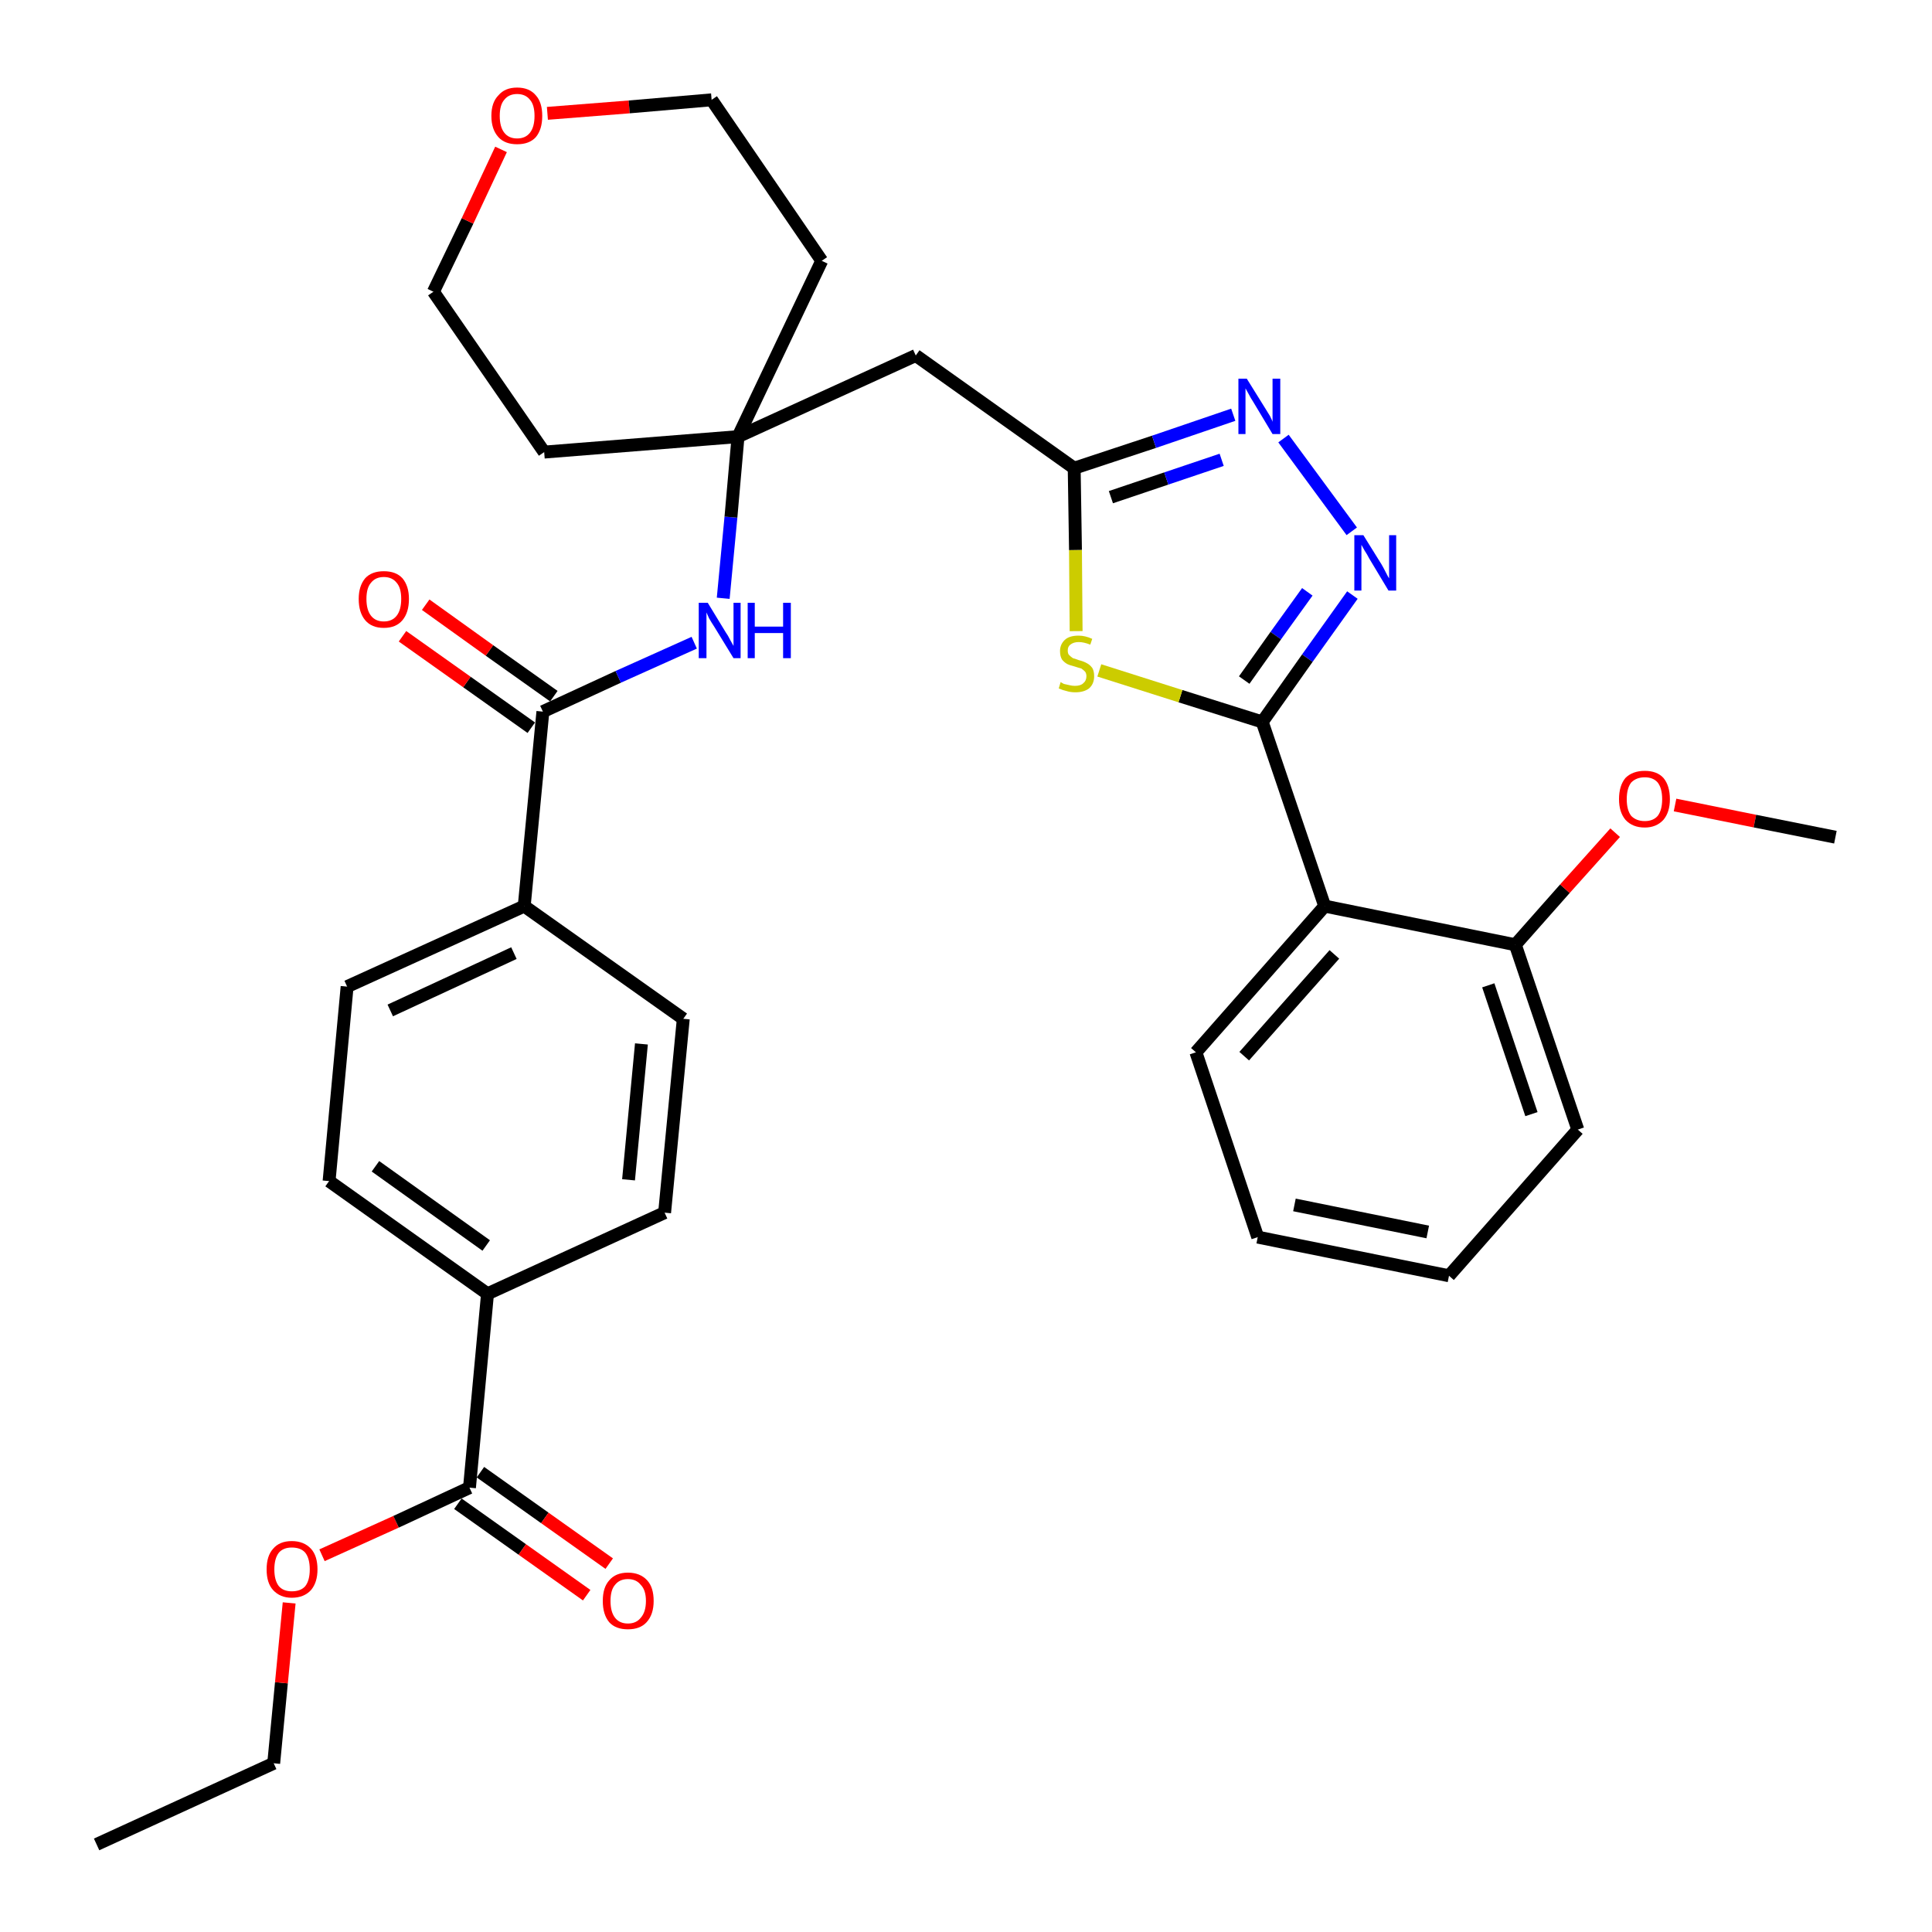 <?xml version='1.0' encoding='iso-8859-1'?>
<svg version='1.1' baseProfile='full'
              xmlns='http://www.w3.org/2000/svg'
                      xmlns:rdkit='http://www.rdkit.org/xml'
                      xmlns:xlink='http://www.w3.org/1999/xlink'
                  xml:space='preserve'
width='300px' height='300px' viewBox='0 0 300 300'>
<!-- END OF HEADER -->
<path class='bond-0 atom-0 atom-1' d='M 15.0,286.4 L 42.5,273.8' style='fill:none;fill-rule:evenodd;stroke:#000000;stroke-width:2.0px;stroke-linecap:butt;stroke-linejoin:miter;stroke-opacity:1' />
<path class='bond-1 atom-1 atom-2' d='M 42.5,273.8 L 43.7,261.3' style='fill:none;fill-rule:evenodd;stroke:#000000;stroke-width:2.0px;stroke-linecap:butt;stroke-linejoin:miter;stroke-opacity:1' />
<path class='bond-1 atom-1 atom-2' d='M 43.7,261.3 L 44.9,248.9' style='fill:none;fill-rule:evenodd;stroke:#FF0000;stroke-width:2.0px;stroke-linecap:butt;stroke-linejoin:miter;stroke-opacity:1' />
<path class='bond-2 atom-2 atom-3' d='M 50.0,241.5 L 61.5,236.3' style='fill:none;fill-rule:evenodd;stroke:#FF0000;stroke-width:2.0px;stroke-linecap:butt;stroke-linejoin:miter;stroke-opacity:1' />
<path class='bond-2 atom-2 atom-3' d='M 61.5,236.3 L 72.9,231.0' style='fill:none;fill-rule:evenodd;stroke:#000000;stroke-width:2.0px;stroke-linecap:butt;stroke-linejoin:miter;stroke-opacity:1' />
<path class='bond-3 atom-3 atom-4' d='M 71.1,233.5 L 81.1,240.6' style='fill:none;fill-rule:evenodd;stroke:#000000;stroke-width:2.0px;stroke-linecap:butt;stroke-linejoin:miter;stroke-opacity:1' />
<path class='bond-3 atom-3 atom-4' d='M 81.1,240.6 L 91.1,247.7' style='fill:none;fill-rule:evenodd;stroke:#FF0000;stroke-width:2.0px;stroke-linecap:butt;stroke-linejoin:miter;stroke-opacity:1' />
<path class='bond-3 atom-3 atom-4' d='M 74.6,228.6 L 84.6,235.7' style='fill:none;fill-rule:evenodd;stroke:#000000;stroke-width:2.0px;stroke-linecap:butt;stroke-linejoin:miter;stroke-opacity:1' />
<path class='bond-3 atom-3 atom-4' d='M 84.6,235.7 L 94.6,242.8' style='fill:none;fill-rule:evenodd;stroke:#FF0000;stroke-width:2.0px;stroke-linecap:butt;stroke-linejoin:miter;stroke-opacity:1' />
<path class='bond-4 atom-3 atom-5' d='M 72.9,231.0 L 75.7,200.9' style='fill:none;fill-rule:evenodd;stroke:#000000;stroke-width:2.0px;stroke-linecap:butt;stroke-linejoin:miter;stroke-opacity:1' />
<path class='bond-5 atom-5 atom-6' d='M 75.7,200.9 L 51.1,183.4' style='fill:none;fill-rule:evenodd;stroke:#000000;stroke-width:2.0px;stroke-linecap:butt;stroke-linejoin:miter;stroke-opacity:1' />
<path class='bond-5 atom-5 atom-6' d='M 75.5,193.4 L 58.3,181.1' style='fill:none;fill-rule:evenodd;stroke:#000000;stroke-width:2.0px;stroke-linecap:butt;stroke-linejoin:miter;stroke-opacity:1' />
<path class='bond-33 atom-33 atom-5' d='M 103.2,188.3 L 75.7,200.9' style='fill:none;fill-rule:evenodd;stroke:#000000;stroke-width:2.0px;stroke-linecap:butt;stroke-linejoin:miter;stroke-opacity:1' />
<path class='bond-6 atom-6 atom-7' d='M 51.1,183.4 L 53.9,153.2' style='fill:none;fill-rule:evenodd;stroke:#000000;stroke-width:2.0px;stroke-linecap:butt;stroke-linejoin:miter;stroke-opacity:1' />
<path class='bond-7 atom-7 atom-8' d='M 53.9,153.2 L 81.4,140.7' style='fill:none;fill-rule:evenodd;stroke:#000000;stroke-width:2.0px;stroke-linecap:butt;stroke-linejoin:miter;stroke-opacity:1' />
<path class='bond-7 atom-7 atom-8' d='M 60.6,156.9 L 79.8,148.0' style='fill:none;fill-rule:evenodd;stroke:#000000;stroke-width:2.0px;stroke-linecap:butt;stroke-linejoin:miter;stroke-opacity:1' />
<path class='bond-8 atom-8 atom-9' d='M 81.4,140.7 L 84.3,110.5' style='fill:none;fill-rule:evenodd;stroke:#000000;stroke-width:2.0px;stroke-linecap:butt;stroke-linejoin:miter;stroke-opacity:1' />
<path class='bond-31 atom-8 atom-32' d='M 81.4,140.7 L 106.1,158.2' style='fill:none;fill-rule:evenodd;stroke:#000000;stroke-width:2.0px;stroke-linecap:butt;stroke-linejoin:miter;stroke-opacity:1' />
<path class='bond-9 atom-9 atom-10' d='M 86.0,108.1 L 76.0,101.0' style='fill:none;fill-rule:evenodd;stroke:#000000;stroke-width:2.0px;stroke-linecap:butt;stroke-linejoin:miter;stroke-opacity:1' />
<path class='bond-9 atom-9 atom-10' d='M 76.0,101.0 L 66.1,93.9' style='fill:none;fill-rule:evenodd;stroke:#FF0000;stroke-width:2.0px;stroke-linecap:butt;stroke-linejoin:miter;stroke-opacity:1' />
<path class='bond-9 atom-9 atom-10' d='M 82.5,113.0 L 72.5,105.9' style='fill:none;fill-rule:evenodd;stroke:#000000;stroke-width:2.0px;stroke-linecap:butt;stroke-linejoin:miter;stroke-opacity:1' />
<path class='bond-9 atom-9 atom-10' d='M 72.5,105.9 L 62.5,98.8' style='fill:none;fill-rule:evenodd;stroke:#FF0000;stroke-width:2.0px;stroke-linecap:butt;stroke-linejoin:miter;stroke-opacity:1' />
<path class='bond-10 atom-9 atom-11' d='M 84.3,110.5 L 96.0,105.1' style='fill:none;fill-rule:evenodd;stroke:#000000;stroke-width:2.0px;stroke-linecap:butt;stroke-linejoin:miter;stroke-opacity:1' />
<path class='bond-10 atom-9 atom-11' d='M 96.0,105.1 L 107.8,99.8' style='fill:none;fill-rule:evenodd;stroke:#0000FF;stroke-width:2.0px;stroke-linecap:butt;stroke-linejoin:miter;stroke-opacity:1' />
<path class='bond-11 atom-11 atom-12' d='M 112.3,92.9 L 113.5,80.3' style='fill:none;fill-rule:evenodd;stroke:#0000FF;stroke-width:2.0px;stroke-linecap:butt;stroke-linejoin:miter;stroke-opacity:1' />
<path class='bond-11 atom-11 atom-12' d='M 113.5,80.3 L 114.6,67.8' style='fill:none;fill-rule:evenodd;stroke:#000000;stroke-width:2.0px;stroke-linecap:butt;stroke-linejoin:miter;stroke-opacity:1' />
<path class='bond-12 atom-12 atom-13' d='M 114.6,67.8 L 142.2,55.2' style='fill:none;fill-rule:evenodd;stroke:#000000;stroke-width:2.0px;stroke-linecap:butt;stroke-linejoin:miter;stroke-opacity:1' />
<path class='bond-26 atom-12 atom-27' d='M 114.6,67.8 L 84.5,70.2' style='fill:none;fill-rule:evenodd;stroke:#000000;stroke-width:2.0px;stroke-linecap:butt;stroke-linejoin:miter;stroke-opacity:1' />
<path class='bond-34 atom-31 atom-12' d='M 127.6,40.5 L 114.6,67.8' style='fill:none;fill-rule:evenodd;stroke:#000000;stroke-width:2.0px;stroke-linecap:butt;stroke-linejoin:miter;stroke-opacity:1' />
<path class='bond-13 atom-13 atom-14' d='M 142.2,55.2 L 166.8,72.7' style='fill:none;fill-rule:evenodd;stroke:#000000;stroke-width:2.0px;stroke-linecap:butt;stroke-linejoin:miter;stroke-opacity:1' />
<path class='bond-14 atom-14 atom-15' d='M 166.8,72.7 L 179.2,68.6' style='fill:none;fill-rule:evenodd;stroke:#000000;stroke-width:2.0px;stroke-linecap:butt;stroke-linejoin:miter;stroke-opacity:1' />
<path class='bond-14 atom-14 atom-15' d='M 179.2,68.6 L 191.5,64.4' style='fill:none;fill-rule:evenodd;stroke:#0000FF;stroke-width:2.0px;stroke-linecap:butt;stroke-linejoin:miter;stroke-opacity:1' />
<path class='bond-14 atom-14 atom-15' d='M 172.5,77.2 L 181.1,74.3' style='fill:none;fill-rule:evenodd;stroke:#000000;stroke-width:2.0px;stroke-linecap:butt;stroke-linejoin:miter;stroke-opacity:1' />
<path class='bond-14 atom-14 atom-15' d='M 181.1,74.3 L 189.7,71.4' style='fill:none;fill-rule:evenodd;stroke:#0000FF;stroke-width:2.0px;stroke-linecap:butt;stroke-linejoin:miter;stroke-opacity:1' />
<path class='bond-35 atom-26 atom-14' d='M 167.1,98.0 L 167.0,85.4' style='fill:none;fill-rule:evenodd;stroke:#CCCC00;stroke-width:2.0px;stroke-linecap:butt;stroke-linejoin:miter;stroke-opacity:1' />
<path class='bond-35 atom-26 atom-14' d='M 167.0,85.4 L 166.8,72.7' style='fill:none;fill-rule:evenodd;stroke:#000000;stroke-width:2.0px;stroke-linecap:butt;stroke-linejoin:miter;stroke-opacity:1' />
<path class='bond-15 atom-15 atom-16' d='M 199.3,68.1 L 209.9,82.5' style='fill:none;fill-rule:evenodd;stroke:#0000FF;stroke-width:2.0px;stroke-linecap:butt;stroke-linejoin:miter;stroke-opacity:1' />
<path class='bond-16 atom-16 atom-17' d='M 210.0,92.4 L 203.0,102.2' style='fill:none;fill-rule:evenodd;stroke:#0000FF;stroke-width:2.0px;stroke-linecap:butt;stroke-linejoin:miter;stroke-opacity:1' />
<path class='bond-16 atom-16 atom-17' d='M 203.0,102.2 L 196.0,112.1' style='fill:none;fill-rule:evenodd;stroke:#000000;stroke-width:2.0px;stroke-linecap:butt;stroke-linejoin:miter;stroke-opacity:1' />
<path class='bond-16 atom-16 atom-17' d='M 203.0,91.9 L 198.1,98.7' style='fill:none;fill-rule:evenodd;stroke:#0000FF;stroke-width:2.0px;stroke-linecap:butt;stroke-linejoin:miter;stroke-opacity:1' />
<path class='bond-16 atom-16 atom-17' d='M 198.1,98.7 L 193.2,105.6' style='fill:none;fill-rule:evenodd;stroke:#000000;stroke-width:2.0px;stroke-linecap:butt;stroke-linejoin:miter;stroke-opacity:1' />
<path class='bond-17 atom-17 atom-18' d='M 196.0,112.1 L 205.7,140.7' style='fill:none;fill-rule:evenodd;stroke:#000000;stroke-width:2.0px;stroke-linecap:butt;stroke-linejoin:miter;stroke-opacity:1' />
<path class='bond-25 atom-17 atom-26' d='M 196.0,112.1 L 183.3,108.1' style='fill:none;fill-rule:evenodd;stroke:#000000;stroke-width:2.0px;stroke-linecap:butt;stroke-linejoin:miter;stroke-opacity:1' />
<path class='bond-25 atom-17 atom-26' d='M 183.3,108.1 L 170.7,104.1' style='fill:none;fill-rule:evenodd;stroke:#CCCC00;stroke-width:2.0px;stroke-linecap:butt;stroke-linejoin:miter;stroke-opacity:1' />
<path class='bond-18 atom-18 atom-19' d='M 205.7,140.7 L 185.7,163.4' style='fill:none;fill-rule:evenodd;stroke:#000000;stroke-width:2.0px;stroke-linecap:butt;stroke-linejoin:miter;stroke-opacity:1' />
<path class='bond-18 atom-18 atom-19' d='M 207.2,148.2 L 193.2,164.0' style='fill:none;fill-rule:evenodd;stroke:#000000;stroke-width:2.0px;stroke-linecap:butt;stroke-linejoin:miter;stroke-opacity:1' />
<path class='bond-36 atom-23 atom-18' d='M 235.3,146.7 L 205.7,140.7' style='fill:none;fill-rule:evenodd;stroke:#000000;stroke-width:2.0px;stroke-linecap:butt;stroke-linejoin:miter;stroke-opacity:1' />
<path class='bond-19 atom-19 atom-20' d='M 185.7,163.4 L 195.3,192.1' style='fill:none;fill-rule:evenodd;stroke:#000000;stroke-width:2.0px;stroke-linecap:butt;stroke-linejoin:miter;stroke-opacity:1' />
<path class='bond-20 atom-20 atom-21' d='M 195.3,192.1 L 225.0,198.1' style='fill:none;fill-rule:evenodd;stroke:#000000;stroke-width:2.0px;stroke-linecap:butt;stroke-linejoin:miter;stroke-opacity:1' />
<path class='bond-20 atom-20 atom-21' d='M 201.0,187.1 L 221.7,191.3' style='fill:none;fill-rule:evenodd;stroke:#000000;stroke-width:2.0px;stroke-linecap:butt;stroke-linejoin:miter;stroke-opacity:1' />
<path class='bond-21 atom-21 atom-22' d='M 225.0,198.1 L 245.0,175.4' style='fill:none;fill-rule:evenodd;stroke:#000000;stroke-width:2.0px;stroke-linecap:butt;stroke-linejoin:miter;stroke-opacity:1' />
<path class='bond-22 atom-22 atom-23' d='M 245.0,175.4 L 235.3,146.7' style='fill:none;fill-rule:evenodd;stroke:#000000;stroke-width:2.0px;stroke-linecap:butt;stroke-linejoin:miter;stroke-opacity:1' />
<path class='bond-22 atom-22 atom-23' d='M 237.8,173.0 L 231.1,153.0' style='fill:none;fill-rule:evenodd;stroke:#000000;stroke-width:2.0px;stroke-linecap:butt;stroke-linejoin:miter;stroke-opacity:1' />
<path class='bond-23 atom-23 atom-24' d='M 235.3,146.7 L 243.0,138.0' style='fill:none;fill-rule:evenodd;stroke:#000000;stroke-width:2.0px;stroke-linecap:butt;stroke-linejoin:miter;stroke-opacity:1' />
<path class='bond-23 atom-23 atom-24' d='M 243.0,138.0 L 250.8,129.3' style='fill:none;fill-rule:evenodd;stroke:#FF0000;stroke-width:2.0px;stroke-linecap:butt;stroke-linejoin:miter;stroke-opacity:1' />
<path class='bond-24 atom-24 atom-25' d='M 260.1,125.0 L 272.5,127.5' style='fill:none;fill-rule:evenodd;stroke:#FF0000;stroke-width:2.0px;stroke-linecap:butt;stroke-linejoin:miter;stroke-opacity:1' />
<path class='bond-24 atom-24 atom-25' d='M 272.5,127.5 L 285.0,130.0' style='fill:none;fill-rule:evenodd;stroke:#000000;stroke-width:2.0px;stroke-linecap:butt;stroke-linejoin:miter;stroke-opacity:1' />
<path class='bond-27 atom-27 atom-28' d='M 84.5,70.2 L 67.3,45.3' style='fill:none;fill-rule:evenodd;stroke:#000000;stroke-width:2.0px;stroke-linecap:butt;stroke-linejoin:miter;stroke-opacity:1' />
<path class='bond-28 atom-28 atom-29' d='M 67.3,45.3 L 72.6,34.3' style='fill:none;fill-rule:evenodd;stroke:#000000;stroke-width:2.0px;stroke-linecap:butt;stroke-linejoin:miter;stroke-opacity:1' />
<path class='bond-28 atom-28 atom-29' d='M 72.6,34.3 L 77.8,23.2' style='fill:none;fill-rule:evenodd;stroke:#FF0000;stroke-width:2.0px;stroke-linecap:butt;stroke-linejoin:miter;stroke-opacity:1' />
<path class='bond-29 atom-29 atom-30' d='M 85.0,17.6 L 97.7,16.6' style='fill:none;fill-rule:evenodd;stroke:#FF0000;stroke-width:2.0px;stroke-linecap:butt;stroke-linejoin:miter;stroke-opacity:1' />
<path class='bond-29 atom-29 atom-30' d='M 97.7,16.6 L 110.5,15.5' style='fill:none;fill-rule:evenodd;stroke:#000000;stroke-width:2.0px;stroke-linecap:butt;stroke-linejoin:miter;stroke-opacity:1' />
<path class='bond-30 atom-30 atom-31' d='M 110.5,15.5 L 127.6,40.5' style='fill:none;fill-rule:evenodd;stroke:#000000;stroke-width:2.0px;stroke-linecap:butt;stroke-linejoin:miter;stroke-opacity:1' />
<path class='bond-32 atom-32 atom-33' d='M 106.1,158.2 L 103.2,188.3' style='fill:none;fill-rule:evenodd;stroke:#000000;stroke-width:2.0px;stroke-linecap:butt;stroke-linejoin:miter;stroke-opacity:1' />
<path class='bond-32 atom-32 atom-33' d='M 99.6,162.1 L 97.6,183.2' style='fill:none;fill-rule:evenodd;stroke:#000000;stroke-width:2.0px;stroke-linecap:butt;stroke-linejoin:miter;stroke-opacity:1' />
<path  class='atom-2' d='M 41.4 243.7
Q 41.4 241.6, 42.4 240.5
Q 43.4 239.3, 45.3 239.3
Q 47.2 239.3, 48.3 240.5
Q 49.3 241.6, 49.3 243.7
Q 49.3 245.7, 48.3 246.9
Q 47.2 248.1, 45.3 248.1
Q 43.5 248.1, 42.4 246.9
Q 41.4 245.8, 41.4 243.7
M 45.3 247.1
Q 46.7 247.1, 47.4 246.3
Q 48.1 245.4, 48.1 243.7
Q 48.1 242.0, 47.4 241.1
Q 46.7 240.3, 45.3 240.3
Q 44.0 240.3, 43.3 241.1
Q 42.6 242.0, 42.6 243.7
Q 42.6 245.4, 43.3 246.3
Q 44.0 247.1, 45.3 247.1
' fill='#FF0000'/>
<path  class='atom-4' d='M 93.6 248.6
Q 93.6 246.5, 94.6 245.4
Q 95.6 244.2, 97.5 244.2
Q 99.4 244.2, 100.5 245.4
Q 101.5 246.5, 101.5 248.6
Q 101.5 250.7, 100.4 251.9
Q 99.4 253.0, 97.5 253.0
Q 95.6 253.0, 94.6 251.9
Q 93.6 250.7, 93.6 248.6
M 97.5 252.1
Q 98.8 252.1, 99.5 251.2
Q 100.3 250.3, 100.3 248.6
Q 100.3 246.9, 99.5 246.1
Q 98.8 245.2, 97.5 245.2
Q 96.2 245.2, 95.5 246.1
Q 94.8 246.9, 94.8 248.6
Q 94.8 250.3, 95.5 251.2
Q 96.2 252.1, 97.5 252.1
' fill='#FF0000'/>
<path  class='atom-10' d='M 55.7 93.0
Q 55.7 91.0, 56.7 89.8
Q 57.7 88.7, 59.6 88.7
Q 61.5 88.7, 62.5 89.8
Q 63.5 91.0, 63.5 93.0
Q 63.5 95.1, 62.5 96.3
Q 61.5 97.5, 59.6 97.5
Q 57.7 97.5, 56.7 96.3
Q 55.7 95.1, 55.7 93.0
M 59.6 96.5
Q 60.9 96.5, 61.6 95.6
Q 62.3 94.7, 62.3 93.0
Q 62.3 91.3, 61.6 90.5
Q 60.9 89.6, 59.6 89.6
Q 58.3 89.6, 57.6 90.5
Q 56.9 91.3, 56.9 93.0
Q 56.9 94.7, 57.6 95.6
Q 58.3 96.5, 59.6 96.5
' fill='#FF0000'/>
<path  class='atom-11' d='M 109.9 93.6
L 112.7 98.2
Q 113.0 98.6, 113.4 99.4
Q 113.9 100.3, 113.9 100.3
L 113.9 93.6
L 115.0 93.6
L 115.0 102.2
L 113.9 102.2
L 110.9 97.3
Q 110.5 96.7, 110.1 96.0
Q 109.8 95.3, 109.7 95.1
L 109.7 102.2
L 108.5 102.2
L 108.5 93.6
L 109.9 93.6
' fill='#0000FF'/>
<path  class='atom-11' d='M 116.1 93.6
L 117.2 93.6
L 117.2 97.3
L 121.6 97.3
L 121.6 93.6
L 122.8 93.6
L 122.8 102.2
L 121.6 102.2
L 121.6 98.3
L 117.2 98.3
L 117.2 102.2
L 116.1 102.2
L 116.1 93.6
' fill='#0000FF'/>
<path  class='atom-15' d='M 193.6 58.8
L 196.4 63.3
Q 196.7 63.8, 197.2 64.6
Q 197.6 65.4, 197.6 65.5
L 197.6 58.8
L 198.8 58.8
L 198.8 67.4
L 197.6 67.4
L 194.6 62.4
Q 194.2 61.8, 193.9 61.2
Q 193.5 60.5, 193.4 60.3
L 193.4 67.4
L 192.3 67.4
L 192.3 58.8
L 193.6 58.8
' fill='#0000FF'/>
<path  class='atom-16' d='M 211.7 83.1
L 214.5 87.6
Q 214.8 88.1, 215.2 88.9
Q 215.6 89.7, 215.7 89.8
L 215.7 83.1
L 216.8 83.1
L 216.8 91.7
L 215.6 91.7
L 212.6 86.7
Q 212.3 86.1, 211.9 85.5
Q 211.5 84.8, 211.4 84.6
L 211.4 91.7
L 210.3 91.7
L 210.3 83.1
L 211.7 83.1
' fill='#0000FF'/>
<path  class='atom-24' d='M 251.4 124.1
Q 251.4 122.0, 252.4 120.8
Q 253.5 119.7, 255.4 119.7
Q 257.3 119.7, 258.3 120.8
Q 259.3 122.0, 259.3 124.1
Q 259.3 126.1, 258.3 127.3
Q 257.2 128.5, 255.4 128.5
Q 253.5 128.5, 252.4 127.3
Q 251.4 126.1, 251.4 124.1
M 255.4 127.5
Q 256.7 127.5, 257.4 126.7
Q 258.1 125.8, 258.1 124.1
Q 258.1 122.4, 257.4 121.5
Q 256.7 120.7, 255.4 120.7
Q 254.1 120.7, 253.3 121.5
Q 252.6 122.4, 252.6 124.1
Q 252.6 125.8, 253.3 126.7
Q 254.1 127.5, 255.4 127.5
' fill='#FF0000'/>
<path  class='atom-26' d='M 164.7 105.9
Q 164.8 106.0, 165.2 106.2
Q 165.6 106.3, 166.1 106.4
Q 166.5 106.5, 166.9 106.5
Q 167.8 106.5, 168.2 106.1
Q 168.7 105.7, 168.7 105.0
Q 168.7 104.6, 168.5 104.3
Q 168.2 104.0, 167.9 103.8
Q 167.5 103.7, 166.9 103.5
Q 166.1 103.3, 165.7 103.1
Q 165.2 102.8, 164.9 102.4
Q 164.6 101.9, 164.6 101.1
Q 164.6 100.1, 165.3 99.4
Q 166.0 98.7, 167.5 98.7
Q 168.5 98.7, 169.6 99.2
L 169.3 100.1
Q 168.3 99.7, 167.5 99.7
Q 166.7 99.7, 166.2 100.1
Q 165.8 100.4, 165.8 101.0
Q 165.8 101.5, 166.0 101.7
Q 166.3 102.0, 166.6 102.2
Q 167.0 102.3, 167.5 102.5
Q 168.3 102.7, 168.8 103.0
Q 169.2 103.2, 169.6 103.7
Q 169.9 104.2, 169.9 105.0
Q 169.9 106.2, 169.1 106.9
Q 168.3 107.5, 167.0 107.5
Q 166.2 107.5, 165.6 107.3
Q 165.1 107.2, 164.4 106.9
L 164.7 105.9
' fill='#CCCC00'/>
<path  class='atom-29' d='M 76.3 18.0
Q 76.3 15.9, 77.4 14.8
Q 78.4 13.6, 80.3 13.6
Q 82.2 13.6, 83.2 14.8
Q 84.2 15.9, 84.2 18.0
Q 84.2 20.1, 83.2 21.3
Q 82.2 22.4, 80.3 22.4
Q 78.4 22.4, 77.4 21.3
Q 76.3 20.1, 76.3 18.0
M 80.3 21.5
Q 81.6 21.5, 82.3 20.6
Q 83.0 19.7, 83.0 18.0
Q 83.0 16.3, 82.3 15.5
Q 81.6 14.6, 80.3 14.6
Q 79.0 14.6, 78.3 15.5
Q 77.6 16.3, 77.6 18.0
Q 77.6 19.7, 78.3 20.6
Q 79.0 21.5, 80.3 21.5
' fill='#FF0000'/>
</svg>
